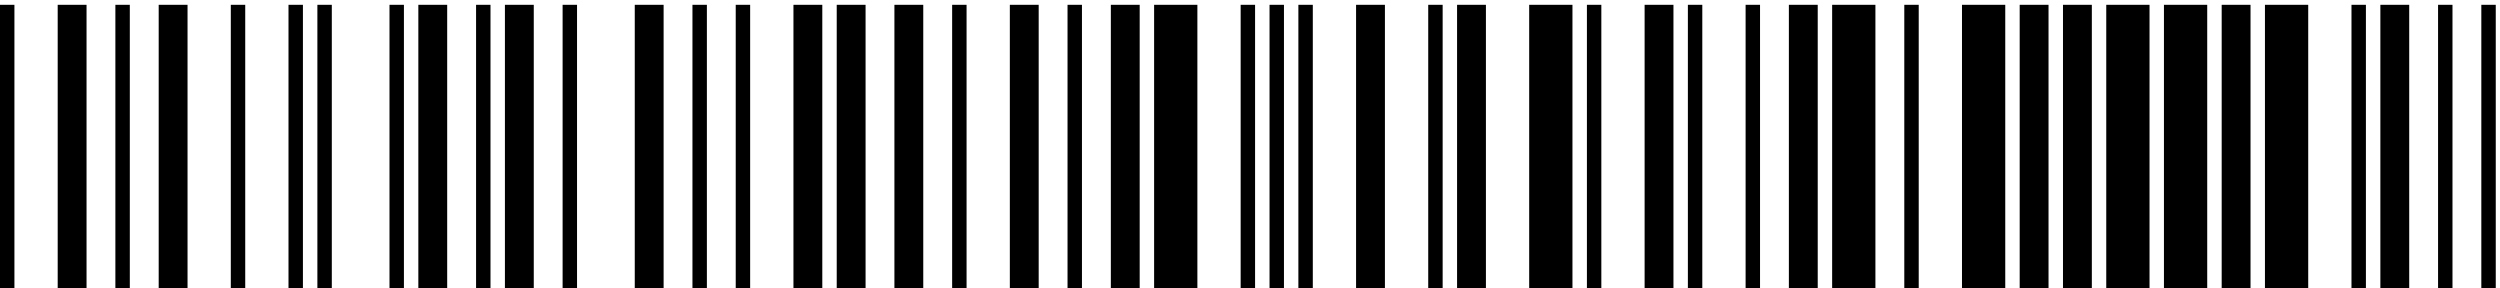 <svg width="338" height="39" viewBox="0 0 338 39" fill="none" xmlns="http://www.w3.org/2000/svg">
<path d="M0 39V0.65H1.95V39H0ZM7.8 39V0.65H11.7V39H7.8ZM15.6 39V0.65H17.55V39H15.6ZM21.455 39V0.65H25.355V39H21.455ZM31.205 39V0.65H33.155V39H31.205ZM39.005 39V0.65H40.955V39H39.005ZM42.91 39V0.65H44.86V39H42.91ZM52.66 39V0.65H54.61V39H52.66ZM56.56 39V0.65H60.46V39H56.56ZM64.365 39V0.65H66.315V39H64.365ZM68.265 39V0.65H72.165V39H68.265ZM76.065 39V0.65H78.015V39H76.065ZM85.82 39V0.65H89.72V39H85.82ZM93.62 39V0.65H95.57V39H93.62ZM99.47 39V0.65H101.42V39H99.47ZM107.275 39V0.65H111.175V39H107.275ZM113.125 39V0.65H117.025V39H113.125ZM120.925 39V0.65H124.825V39H120.925ZM128.73 39V0.65H130.68V39H128.73ZM136.53 39V0.65H140.43V39H136.53ZM144.33 39V0.65H146.28V39H144.33ZM150.186 39V0.65H154.086V39H150.186ZM156.036 39V0.65H161.886V39H156.036ZM167.736 39V0.65H169.686V39H167.736ZM171.641 39V0.65H173.591V39H171.641ZM175.541 39V0.65H177.491V39H175.541ZM183.341 39V0.65H187.241V39H183.341ZM193.096 39V0.65H195.046V39H193.096ZM196.996 39V0.65H200.896V39H196.996ZM206.746 39V0.65H212.596V39H206.746ZM214.551 39V0.65H216.501V39H214.551ZM222.351 39V0.65H226.251V39H222.351ZM228.201 39V0.65H230.151V39H228.201ZM236.006 39V0.65H237.956V39H236.006ZM241.856 39V0.65H245.756V39H241.856ZM247.706 39V0.65H253.556V39H247.706ZM257.461 39V0.65H259.411V39H257.461ZM265.261 39V0.65H271.111V39H265.261ZM273.061 39V0.65H276.961V39H273.061ZM278.916 39V0.65H282.816V39H278.916ZM284.766 39V0.65H290.616V39H284.766ZM292.566 39V0.65H298.416V39H292.566ZM300.371 39V0.65H304.271V39H300.371ZM306.221 39V0.65H312.071V39H306.221ZM317.921 39V0.65H319.871V39H317.921ZM321.826 39V0.65H325.726V39H321.826ZM329.626 39V0.65H331.576V39H329.626ZM335.476 39V0.65H337.426V39H335.476Z" fill="black"/>
</svg>
